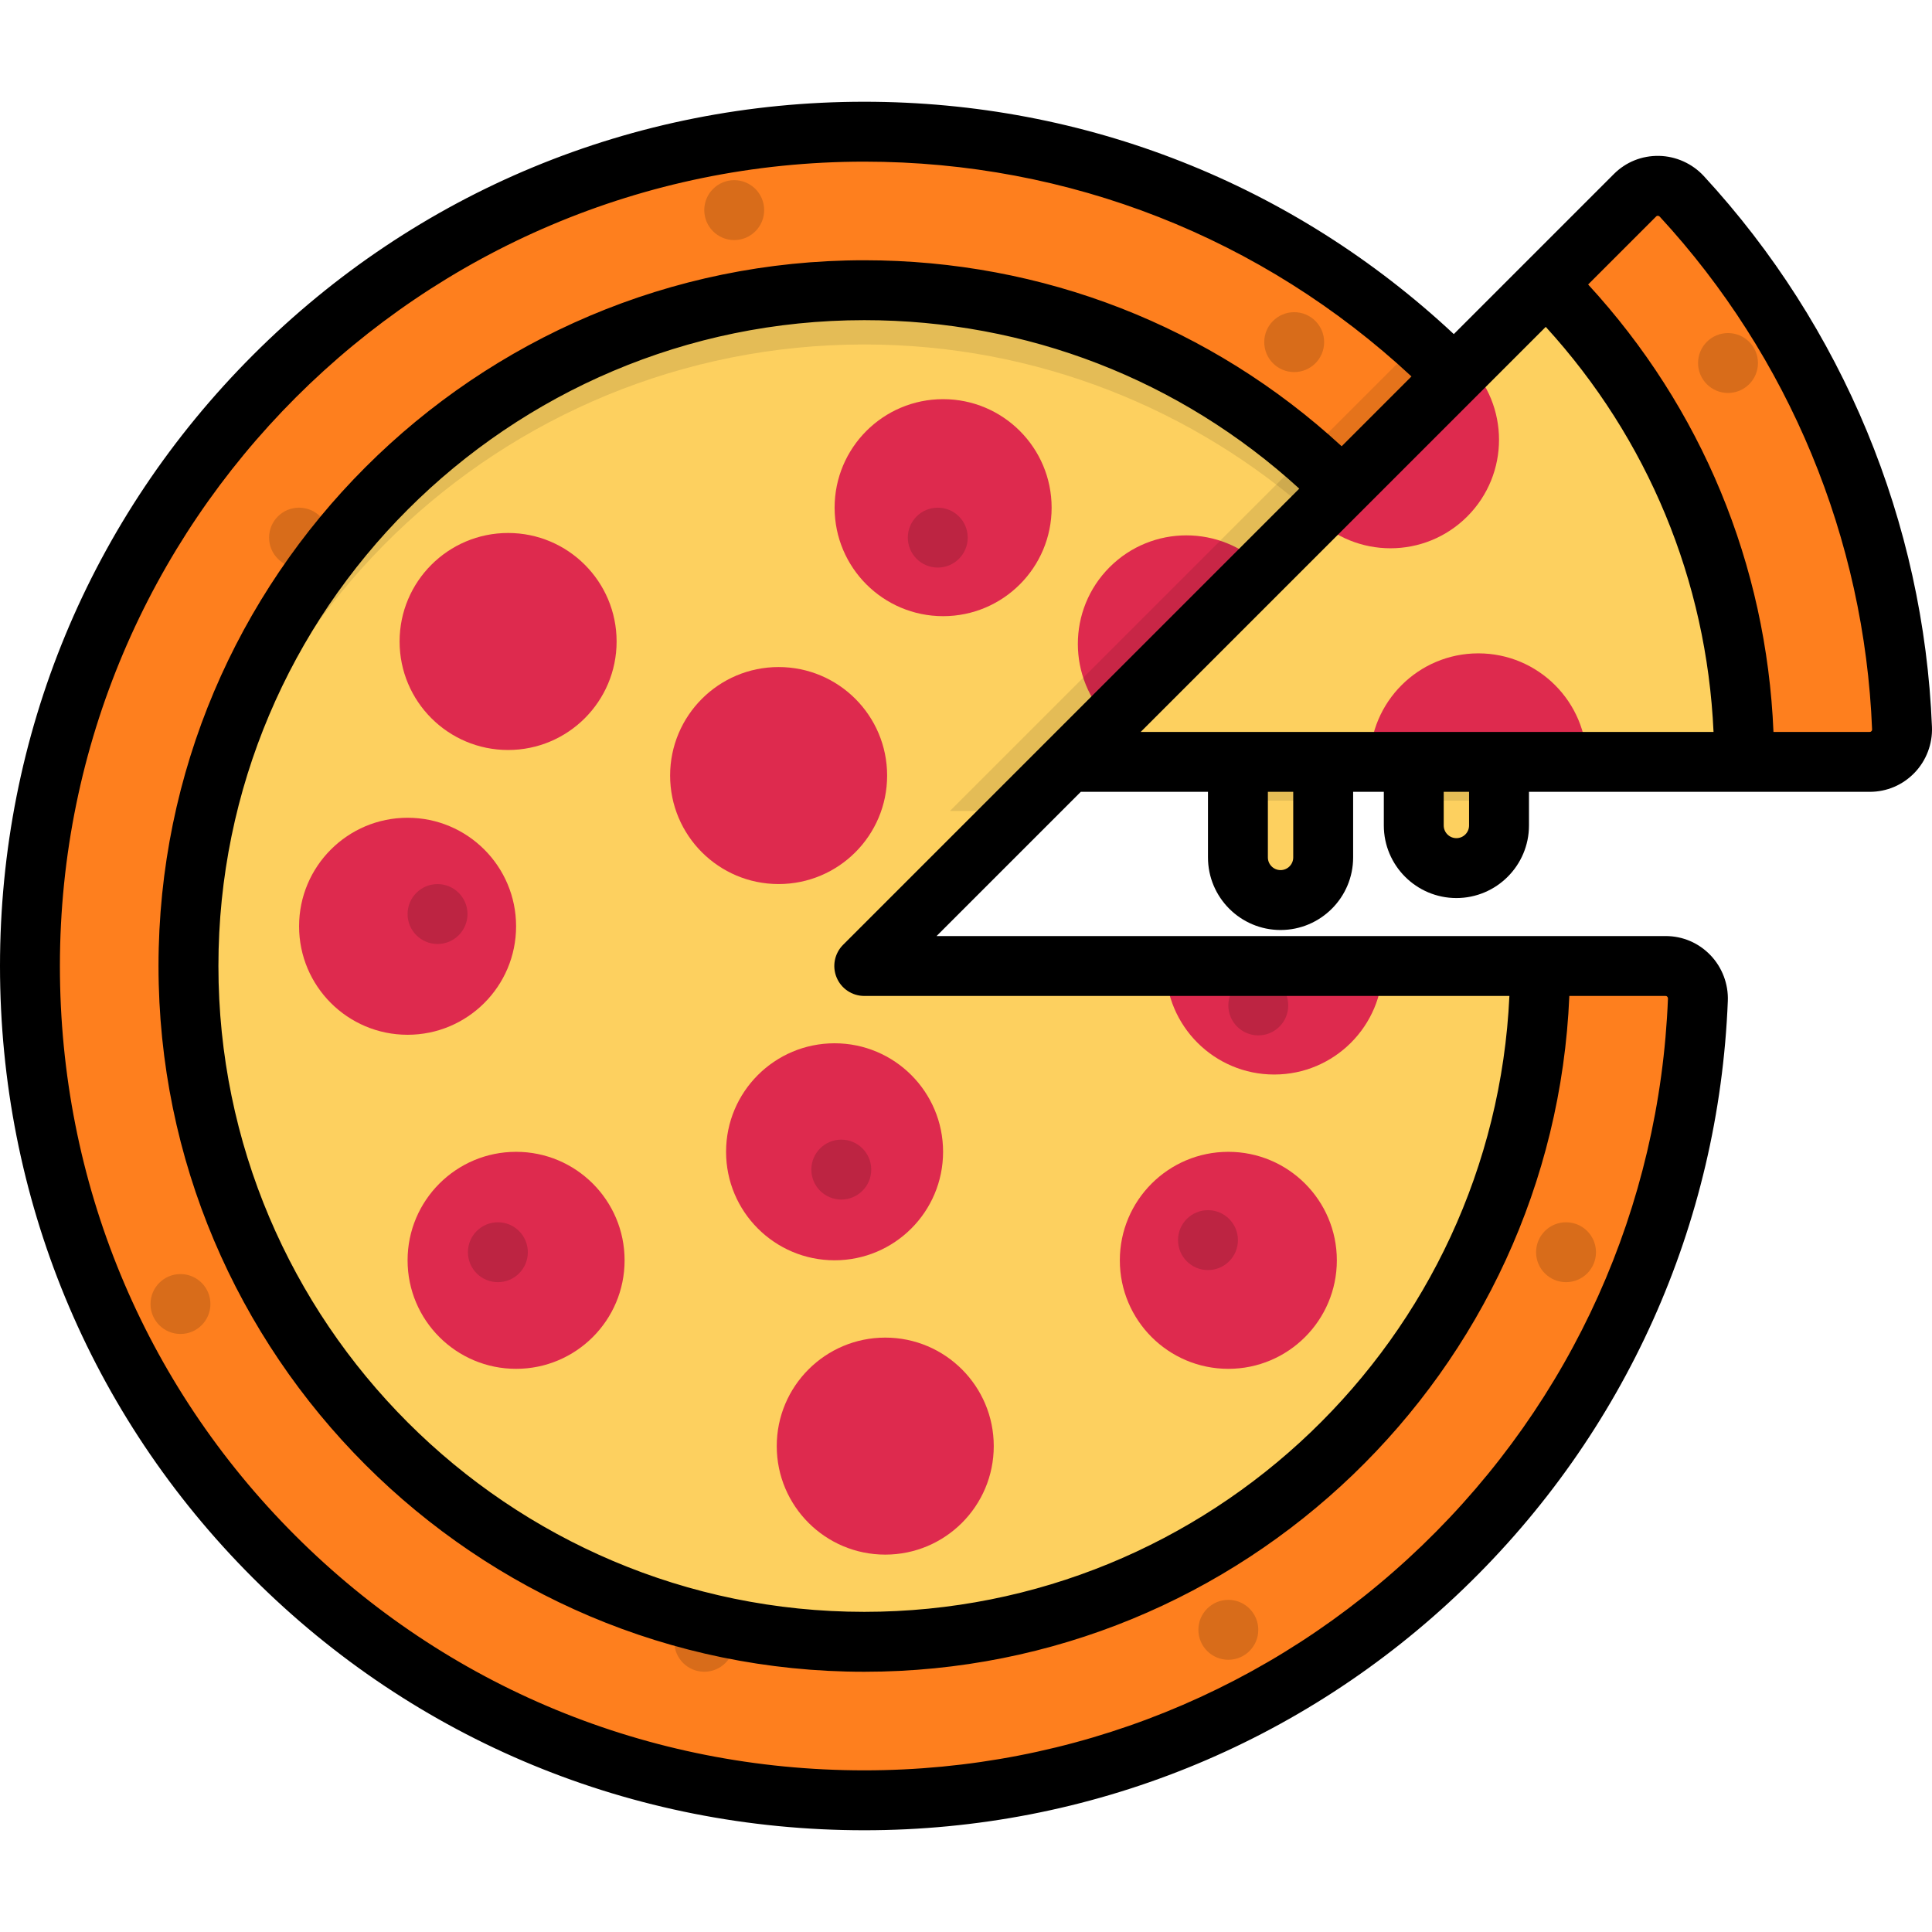 <?xml version="1.0" encoding="iso-8859-1"?>
<!-- Uploaded to: SVG Repo, www.svgrepo.com, Generator: SVG Repo Mixer Tools -->
<svg version="1.1" id="Layer_1" xmlns="http://www.w3.org/2000/svg" xmlns:xlink="http://www.w3.org/1999/xlink" 
	 viewBox="0 0 512 512" xml:space="preserve">
<path style="fill:#fe7f1e;" d="M229.038,256L385.38,99.659C345.368,59.647,290.094,34.9,229.038,34.9
	C106.928,34.9,7.938,133.889,7.938,256c0,122.47,98.63,221.101,221.101,221.101c119.11,0,216.223-94.186,220.922-212.145
	c0.195-4.88-3.682-8.956-8.565-8.956H229.038z"/>
<circle style="opacity:0.15;enable-background:new    ;" cx="342.974" cy="90.668" r="7.938"/>
<circle style="opacity:0.15;enable-background:new    ;" cx="194.575" cy="55.682" r="7.938"/>
<circle style="opacity:0.15;enable-background:new    ;" cx="79.248" cy="142.474" r="7.938"/>
<circle style="opacity:0.15;enable-background:new    ;" cx="47.826" cy="345.579" r="7.938"/>
<circle style="opacity:0.15;enable-background:new    ;" cx="186.637" cy="435.092" r="7.938"/>
<circle style="opacity:0.15;enable-background:new    ;" cx="325.522" cy="431.917" r="7.938"/>
<circle style="opacity:0.15;enable-background:new    ;" cx="415.015" cy="331.852" r="7.938"/>
<path style="fill:#FDD05F;" d="M49.944,256c0,98.911,80.184,179.095,179.095,179.095S408.133,354.911,408.133,256H229.038
	l126.639-126.639c-32.409-32.409-77.183-52.455-126.639-52.455C130.128,76.906,49.944,157.089,49.944,256z"/>
<path style="opacity:0.1;enable-background:new    ;" d="M229.038,76.906c-98.911,0-179.095,80.184-179.095,179.095
	c0,2.409,0.061,4.804,0.156,7.189c3.775-95.576,82.437-171.904,178.938-171.904c45.796,0,87.571,17.198,119.237,45.477l7.401-7.401
	C323.267,96.951,278.493,76.906,229.038,76.906z"/>
<g>
	<path style="fill:#DE2A4E;" d="M308.919,256c0,15.883,12.876,28.759,28.759,28.759c15.883,0,28.759-12.876,28.759-28.759
		L308.919,256L308.919,256z"/>
	<path style="fill:#DE2A4E;" d="M334.738,150.3c-11.231-11.231-29.441-11.231-40.672,0c-11.231,11.231-11.231,29.441,0,40.672
		L334.738,150.3z"/>
	<circle style="fill:#DE2A4E;" cx="249.936" cy="134.536" r="28.755"/>
	<circle style="fill:#DE2A4E;" cx="134.652" cy="170.001" r="28.755"/>
	<circle style="fill:#DE2A4E;" cx="108.014" cy="245.471" r="28.755"/>
	<circle style="fill:#DE2A4E;" cx="206.343" cy="205.529" r="28.755"/>
	<circle style="fill:#DE2A4E;" cx="136.769" cy="334" r="28.755"/>
	<circle style="fill:#DE2A4E;" cx="221.171" cy="305.235" r="28.755"/>
	<circle style="fill:#DE2A4E;" cx="234.601" cy="383.234" r="28.755"/>
	<circle style="fill:#DE2A4E;" cx="325.522" cy="334" r="28.755"/>
</g>
<circle style="opacity:0.15;enable-background:new    ;" cx="320.125" cy="328.645" r="7.938"/>
<circle style="opacity:0.15;enable-background:new    ;" cx="222.949" cy="309.955" r="7.938"/>
<circle style="opacity:0.15;enable-background:new    ;" cx="333.46" cy="266.447" r="7.938"/>
<circle style="opacity:0.15;enable-background:new    ;" cx="248.518" cy="142.474" r="7.938"/>
<circle style="opacity:0.15;enable-background:new    ;" cx="115.951" cy="242.232" r="7.938"/>
<circle style="opacity:0.15;enable-background:new    ;" cx="131.943" cy="331.852" r="7.938"/>
<path style="opacity:0.1;enable-background:new    ;" d="M375.91,90.749L251.74,214.918h18.381L385.38,99.659
	C382.315,96.594,379.149,93.629,375.91,90.749z"/>
<g>
	<path style="fill:#FDD05F;" d="M339.359,238.524L339.359,238.524c-6.239,0-11.297-5.058-11.297-11.297v-25.321h22.593v25.321
		C350.655,233.466,345.598,238.524,339.359,238.524z"/>
	<path style="fill:#FDD05F;" d="M385.959,230.057L385.959,230.057c-6.239,0-11.297-5.058-11.297-11.297v-16.854h22.593v16.854
		C397.255,224.999,392.198,230.057,385.959,230.057z"/>
</g>
<path style="fill:#fe7f1e;" d="M445.693,52.04c-3.317-3.596-8.942-3.753-12.402-0.293l-23.52,23.52L283.132,201.906h212.356
	c4.874,0,8.761-4.061,8.567-8.931C501.898,138.67,480.154,89.401,445.693,52.04z"/>
<circle style="opacity:0.15;enable-background:new    ;" cx="457.941" cy="96.203" r="7.938"/>
<path style="fill:#FDD05F;" d="M462.227,201.906c0-49.456-20.046-94.229-52.455-126.639L283.132,201.906H462.227z"/>
<g>
	<path style="fill:#DE2A4E;" d="M420.532,201.906c0-15.883-12.876-28.759-28.759-28.759s-28.759,12.876-28.759,28.759H420.532z"/>
	<path style="fill:#DE2A4E;" d="M348.16,136.878c11.231,11.231,29.441,11.231,40.672,0c11.231-11.231,11.231-29.441,0-40.672
		L348.16,136.878z"/>
</g>
<rect x="328.063" y="201.91" style="opacity:0.1;enable-background:new    ;" width="22.593" height="10.272"/>
<rect x="374.661" y="201.91" style="opacity:0.1;enable-background:new    ;" width="22.593" height="10.272"/>
<path d="M451.528,46.658L451.528,46.658c-3.051-3.307-7.376-5.257-11.863-5.348c-4.55-0.083-8.785,1.622-11.986,4.824L385.274,88.54
	c-42.547-39.762-97.711-61.578-156.235-61.578c-61.178,0-118.694,23.824-161.955,67.084C23.824,137.306,0,194.822,0,256
	c0,61.353,23.777,118.918,66.949,162.09c43.174,43.173,100.738,66.948,162.09,66.948c59.563,0,115.985-22.75,158.872-64.059
	c42.769-41.196,67.622-96.494,69.981-155.707c0.179-4.485-1.501-8.912-4.606-12.144c-3.139-3.266-7.361-5.065-11.89-5.065H248.201
	l38.22-38.22h33.705v17.383c0,10.606,8.629,19.234,19.234,19.234c10.606,0,19.234-8.629,19.234-19.234v-17.383h8.132v8.916
	c0,10.606,8.629,19.234,19.234,19.234c10.606,0,19.234-8.629,19.234-19.234v-8.916h90.295c4.533,0,8.759-1.8,11.9-5.069
	c3.101-3.226,4.776-7.642,4.598-12.114C509.833,138.443,488.361,86.592,451.528,46.658z M441.395,263.938
	c0.071,0,0.261,0,0.443,0.189c0.134,0.14,0.198,0.312,0.189,0.512c-2.195,55.102-25.326,106.564-65.131,144.905
	c-39.914,38.445-92.424,59.618-147.859,59.618c-57.112,0-110.69-22.124-150.865-62.299C38.001,366.69,15.875,313.112,15.875,256
	c0-117.539,95.625-213.162,213.163-213.162c54.282,0,105.471,20.156,145.014,56.924l-18.501,18.501
	c-34.597-31.841-79.212-49.293-126.514-49.293c-103.129,0-187.032,83.902-187.032,187.032s83.903,187.032,187.032,187.032
	c100.47,0,182.677-79.633,186.851-179.095h25.507V263.938z M277.52,196.293c-0.001,0.001-0.002,0.002-0.003,0.003l-54.09,54.09
	c-2.27,2.27-2.95,5.684-1.721,8.65c1.229,2.967,4.122,4.9,7.333,4.9h170.967c-4.161,90.706-79.251,163.22-170.967,163.22
	c-94.376,0-171.157-76.78-171.157-171.157S134.662,84.844,229.038,84.844c43.061,0,83.692,15.801,115.282,44.649L277.52,196.293z
	 M342.718,227.227c0,1.852-1.507,3.359-3.359,3.359S336,229.079,336,227.227v-17.383h6.718L342.718,227.227L342.718,227.227z
	 M389.318,218.76c0,1.852-1.507,3.359-3.359,3.359s-3.359-1.507-3.359-3.359v-8.916h6.718L389.318,218.76L389.318,218.76z
	 M302.295,193.969l88.697-88.697c0,0,0.001-0.001,0.002-0.002l18.646-18.646c27.07,29.642,42.645,67.243,44.464,107.345
	L302.295,193.969L302.295,193.969z M495.942,193.774c-0.186,0.195-0.387,0.195-0.454,0.195h-25.501
	c-1.839-44.341-19.063-85.922-49.116-118.577l18.033-18.033c0.05-0.05,0.186-0.184,0.44-0.177c0.199,0.004,0.371,0.085,0.514,0.239
	h-0.001c34.279,37.164,54.262,85.417,56.266,135.869C496.127,193.36,496.136,193.573,495.942,193.774z"/>
</svg>